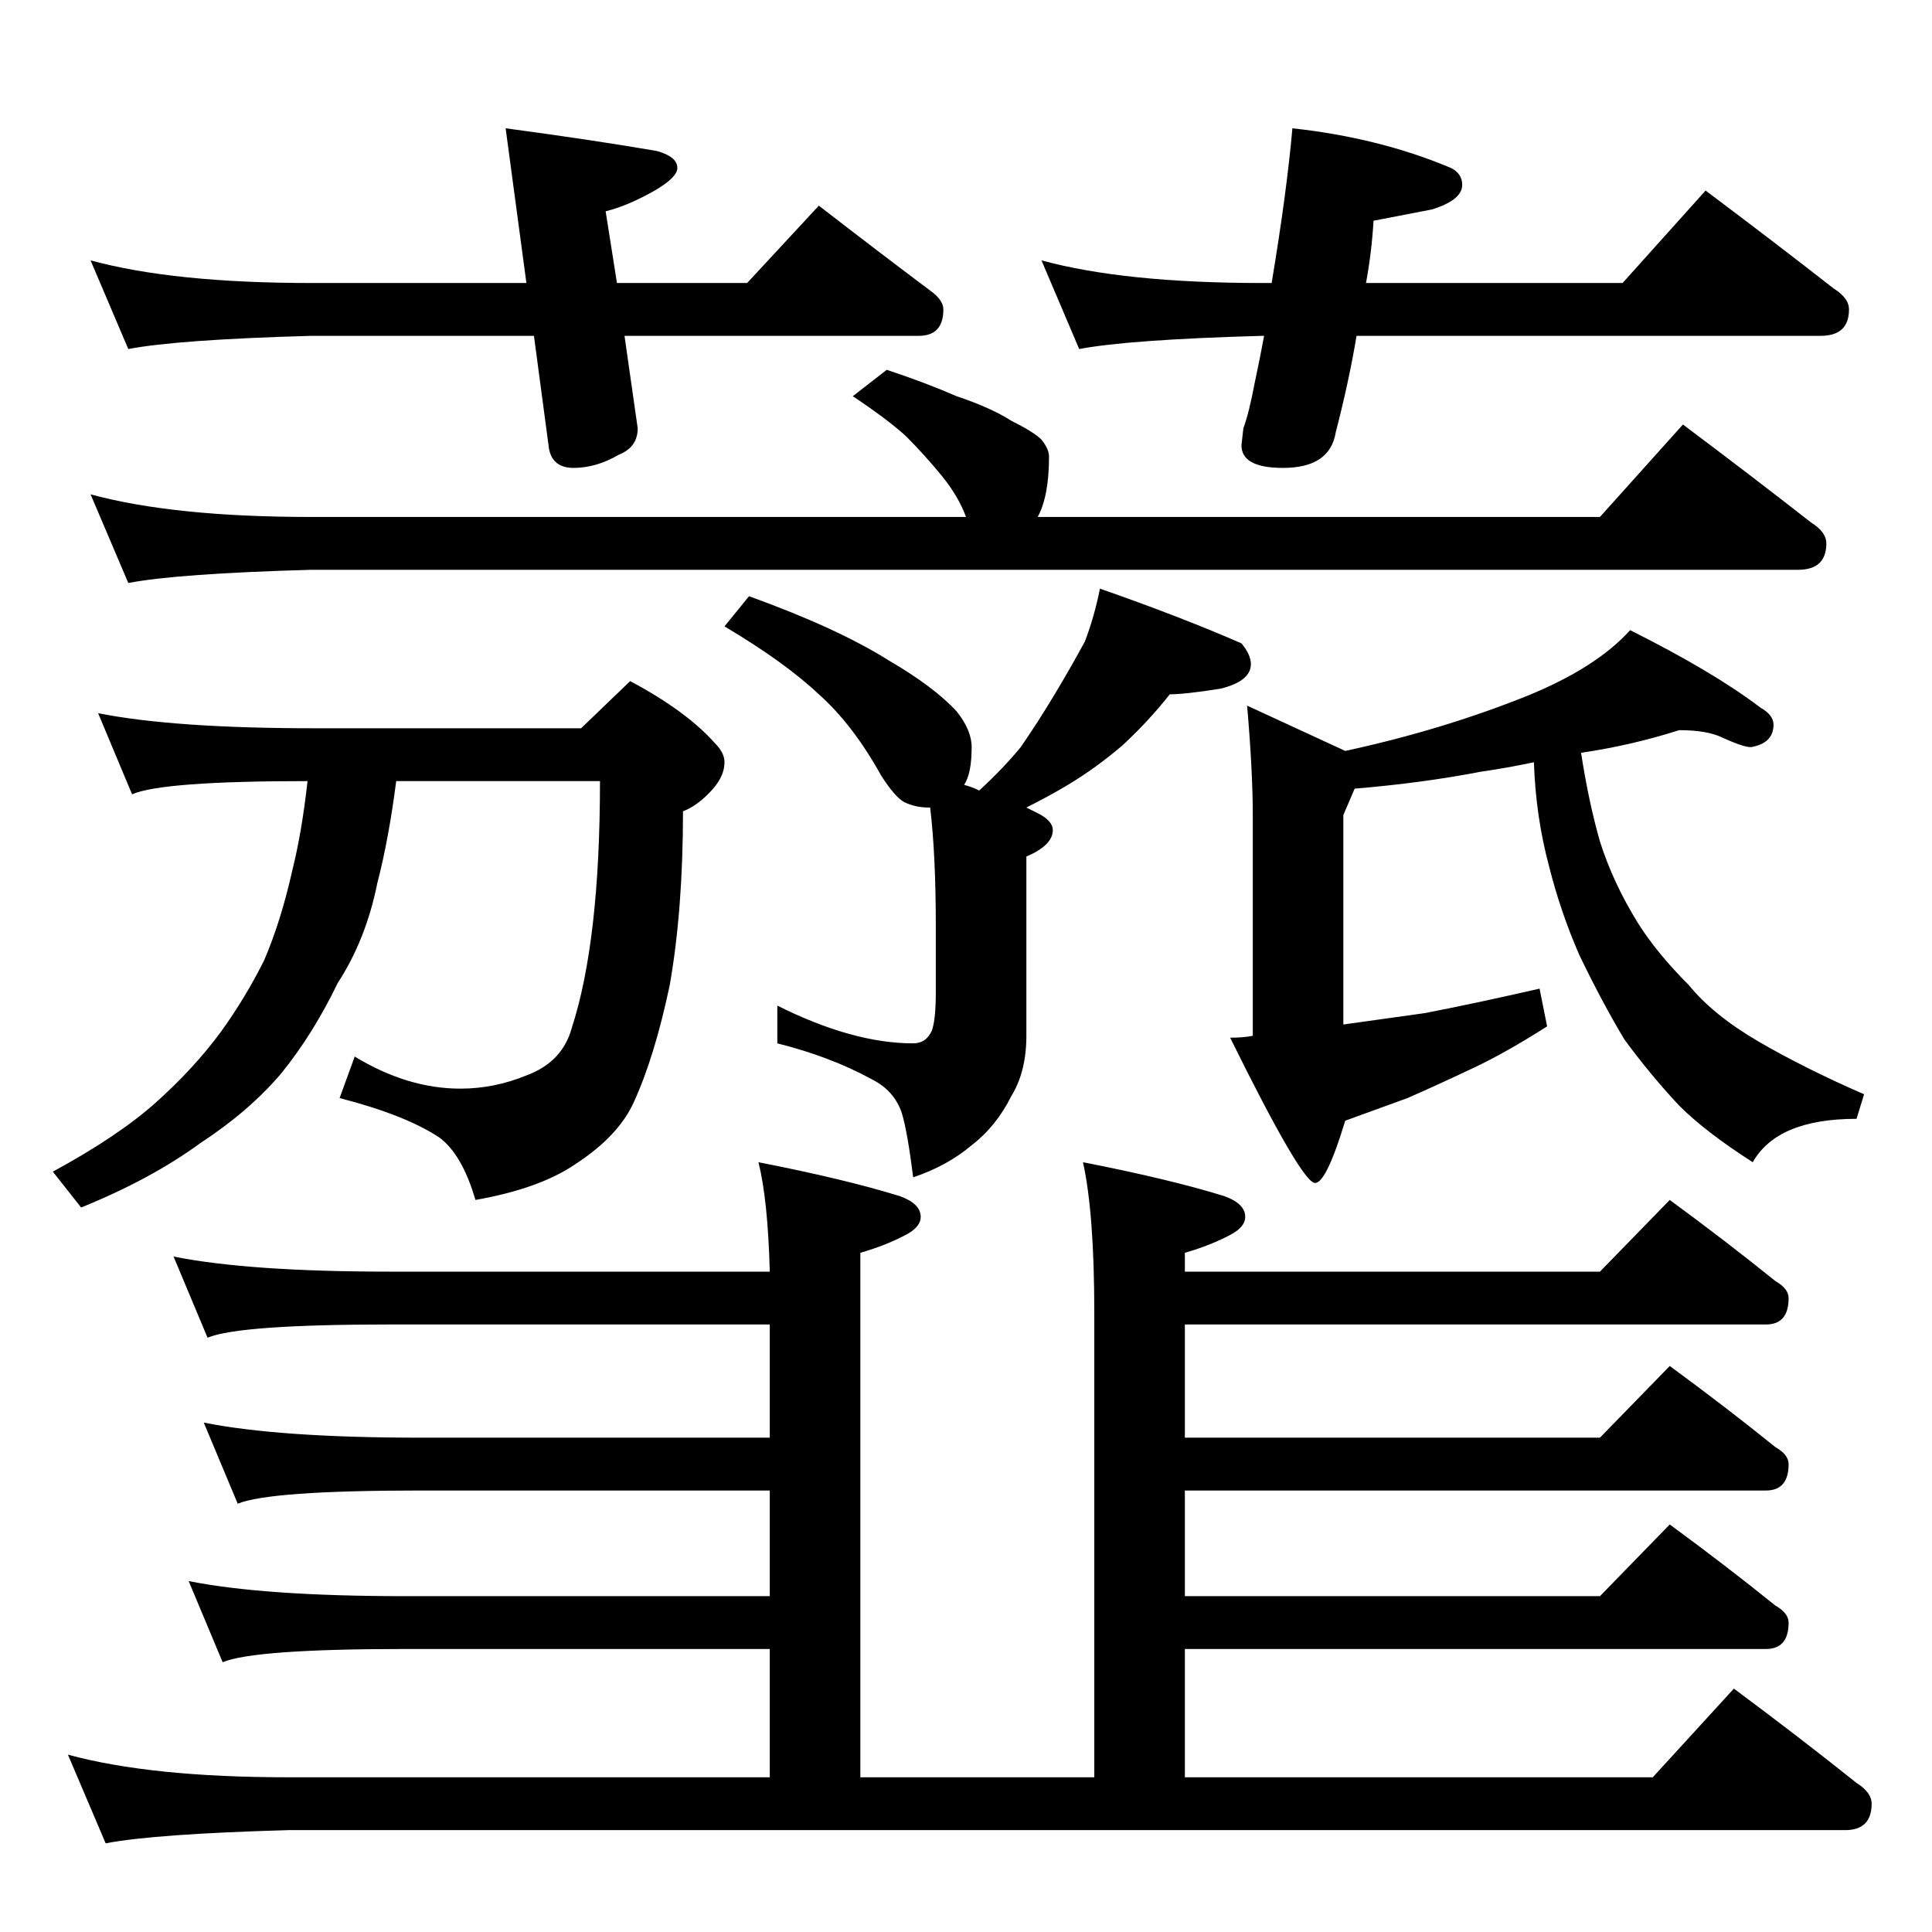 <?xml version="1.0" standalone="no"?>
<!DOCTYPE svg PUBLIC "-//W3C//DTD SVG 1.1//EN" "http://www.w3.org/Graphics/SVG/1.1/DTD/svg11.dtd" >
<svg xmlns="http://www.w3.org/2000/svg" xmlns:xlink="http://www.w3.org/1999/xlink" version="1.1" viewBox="0 -204 1024 1024">
  <g transform="matrix(1 0 0 -1 0 820)">
   <path fill="currentColor"
d="M48 886q44 -12 117 -12h114l-11 82q45 -6 80 -12q11 -3 11 -9q0 -5 -12 -12q-14 -8 -26 -11l6 -38h69l38 41q31 -24 59 -45q7 -5 7 -10q0 -14 -13 -14h-156l7 -49q0 -10 -10 -14q-12 -7 -24 -7q-11 0 -13 10l-8 60h-118q-71 -2 -97 -7zM685 956q46 -5 84 -21q6 -3 6 -9
q0 -8 -16 -13l-31 -6q-1 -17 -4 -33h136l44 49q36 -27 68 -52q8 -5 8 -11q0 -14 -15 -14h-246q-4 -24 -11 -51q-3 -19 -28 -19q-22 0 -22 12l1 9q3 8 6 24q3 14 5 25h-1q-71 -2 -97 -7l-20 47q44 -12 117 -12h5q8 48 11 82zM470 828q21 -7 37 -14q18 -6 29 -13q12 -6 16 -10
q4 -5 4 -9q0 -21 -6 -32h298l44 49q36 -27 68 -52q8 -5 8 -11q0 -14 -15 -14h-788q-71 -2 -97 -7l-20 47q44 -12 117 -12h347q-4 11 -13 22t-19 21q-10 9 -28 21zM397 708q47 -17 74 -34q24 -14 36 -27q8 -10 8 -19q0 -14 -4 -20q4 -1 8 -3q13 12 22 23q9 13 18 28t16 28
q5 13 8 28q43 -15 75 -29q5 -6 5 -11q0 -9 -16 -13q-19 -3 -27 -3q-11 -14 -25 -27q-14 -12 -29 -21q-10 -6 -22 -12l6 -3q8 -4 8 -9q0 -8 -14 -14v-95q0 -19 -8 -32q-8 -16 -21 -26q-13 -11 -31 -17q-3 24 -6 34q-4 12 -16 18q-22 12 -50 19v20q40 -20 72 -20q7 0 10 7
q2 6 2 20v35q0 38 -3 63h-1q-7 0 -13 3q-5 3 -12 14q-15 27 -33 43q-18 17 -50 36zM52 646q40 -8 115 -8h141l26 25q30 -16 45 -33q5 -5 5 -10q0 -7 -6 -14q-8 -9 -16 -12q0 -52 -7 -92q-8 -38 -19 -62q-8 -18 -31 -33q-19 -13 -53 -19q-7 24 -19 33q-18 12 -53 21l8 22
q28 -17 56 -17q18 0 35 7q19 7 24 25q15 46 15 131h-108q-4 -31 -10 -54q-6 -30 -21 -53q-13 -27 -30 -48q-17 -20 -43 -37q-26 -19 -63 -34l-15 19q35 19 55 37t34 37q13 18 23 38q9 21 15 48q5 20 8 47q-77 0 -93 -7zM890 637q-25 -8 -52 -12q4 -26 10 -47q7 -22 20 -43
q10 -16 27 -33q13 -16 37 -30t56 -28l-4 -13q-42 0 -55 -23q-25 16 -39 30q-15 16 -29 35q-12 20 -24 45q-10 23 -16 47q-7 26 -8 55q-14 -3 -28 -5q-31 -6 -67 -9l-6 -14v-111l43 6q26 5 61 13l4 -20q-22 -14 -39 -22q-19 -9 -35 -16l-33 -12q-10 -33 -16 -33q-7 0 -45 77
q7 0 12 1v117q0 23 -3 58l52 -24q51 11 96 29q37 15 55 35q44 -22 69 -41q7 -4 7 -9q0 -10 -12 -12q-4 0 -15 5q-8 4 -23 4zM92 358q40 -8 115 -8h201q-1 38 -6 58q46 -9 75 -18q11 -4 11 -11q0 -5 -7 -9q-11 -6 -25 -10v-278h124v246q0 53 -6 80q46 -9 75 -18q11 -4 11 -11
q0 -5 -7 -9q-11 -6 -25 -10v-10h220l37 38q30 -22 56 -43q7 -4 7 -9q0 -14 -12 -14h-308v-60h220l37 38q30 -22 56 -43q7 -4 7 -9q0 -14 -12 -14h-308v-56h220l37 38q30 -22 56 -43q7 -4 7 -9q0 -14 -12 -14h-308v-68h248l43 47q35 -26 65 -50q8 -5 8 -11q0 -14 -14 -14
h-825q-71 -2 -97 -7l-20 47q44 -12 117 -12h255v68h-193q-80 0 -97 -7l-18 43q40 -8 115 -8h193v56h-185q-80 0 -97 -7l-18 43q40 -8 115 -8h185v60h-201q-80 0 -97 -7z" />
  </g>

</svg>
